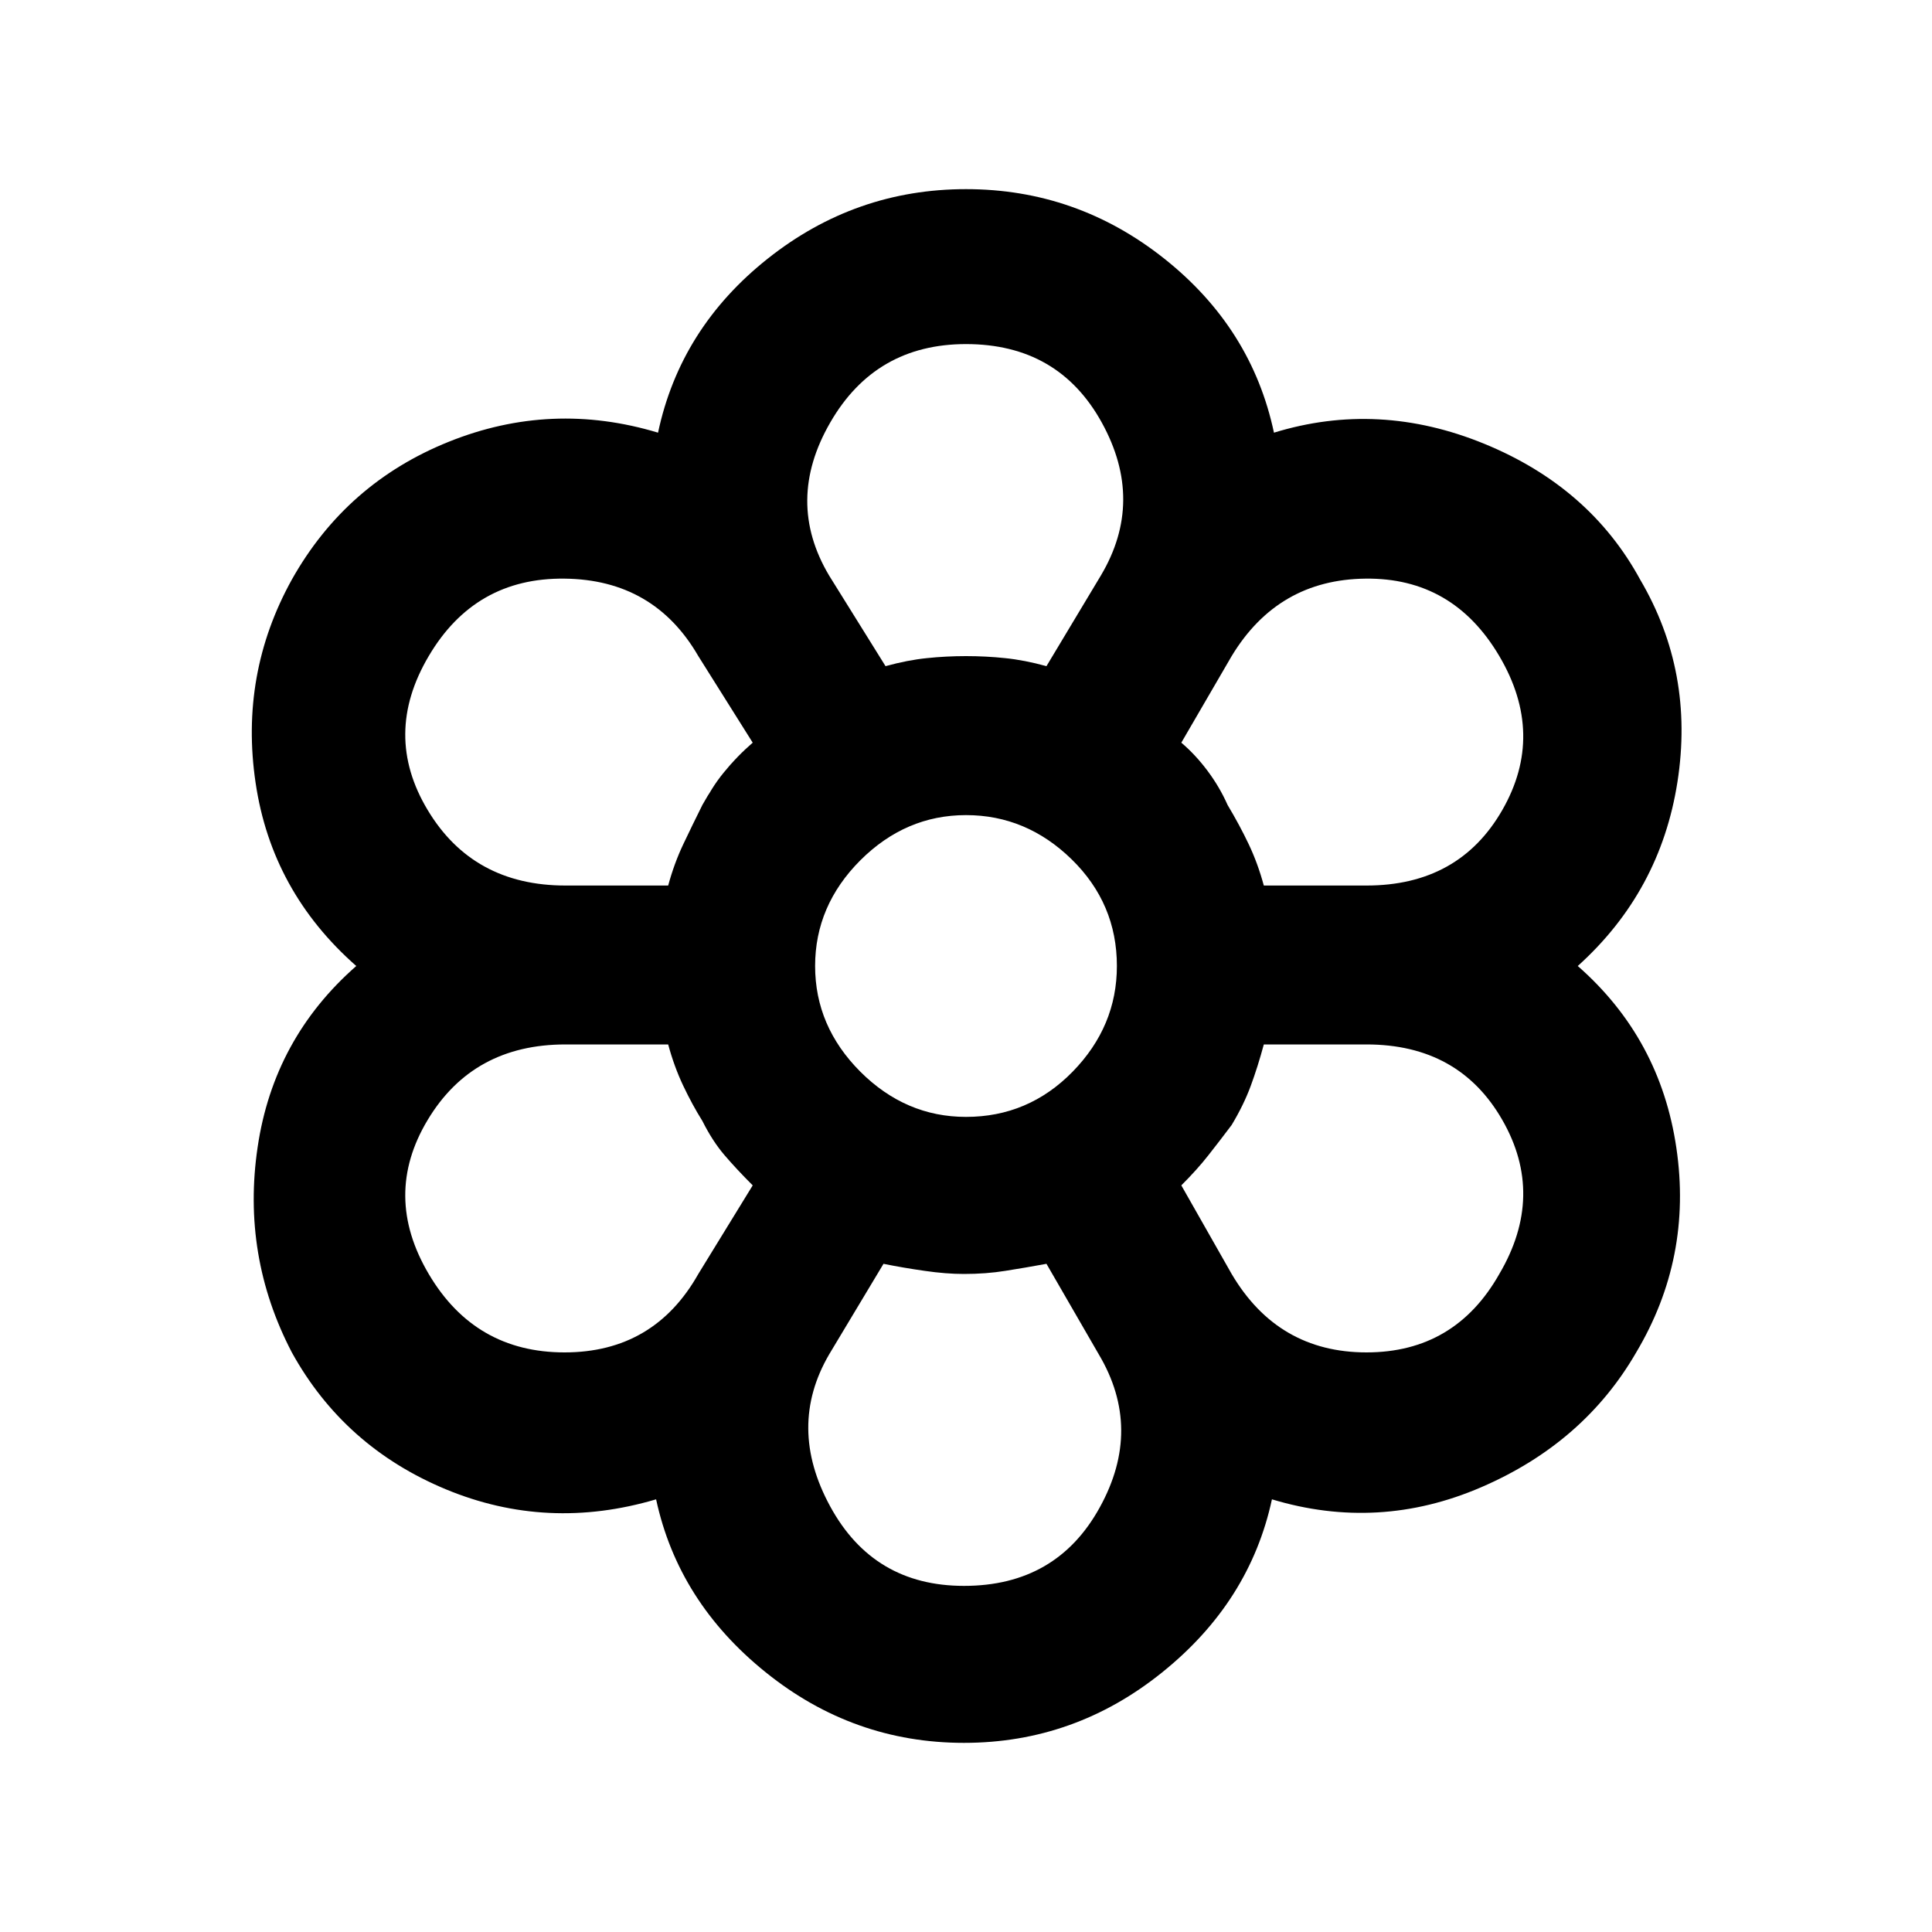 <svg xmlns="http://www.w3.org/2000/svg" height="20" width="20"><path d="M9.979 18.042q-1.146 0-2.052-.73-.906-.729-1.135-1.791-1.125.333-2.177-.104Q3.562 14.979 3.021 14q-.521-1-.354-2.125Q2.833 10.75 3.688 10q-.876-.771-1.042-1.896Q2.479 6.979 3.021 6q.562-1 1.625-1.427 1.062-.427 2.166-.094.23-1.083 1.136-1.802.906-.719 2.052-.719t2.052.719q.906.719 1.136 1.802 1.083-.333 2.177.115 1.093.448 1.614 1.406.563.958.386 2.094-.177 1.135-1.032 1.906.855.75 1.021 1.885.167 1.136-.416 2.115-.542.938-1.605 1.396-1.062.458-2.166.125-.229 1.062-1.136 1.791-.906.73-2.052.73Zm0-1.625q.959 0 1.406-.813.448-.812-.01-1.583l-.542-.938q-.229.042-.427.073-.198.032-.427.032-.187 0-.406-.032-.219-.031-.427-.073l-.563.938q-.437.75.011 1.573t1.385.823Zm-5.541-3.229Q4.917 14 5.844 14q.927 0 1.385-.812l.563-.917q-.167-.167-.292-.313-.125-.146-.229-.354-.104-.166-.198-.364-.094-.198-.156-.428H5.854q-.958 0-1.427.782-.469.781.011 1.594Zm8.312 0q.479.812 1.396.812.916 0 1.375-.812.479-.813.031-1.594-.448-.782-1.406-.782h-1.063q-.062.23-.135.428-.073.198-.198.406-.125.166-.24.312-.114.146-.281.313ZM10 10Zm-3.083-.833q.062-.229.156-.427.094-.198.198-.386.083-.187.219-.354.135-.167.302-.312l-.563-.896Q6.771 6 5.844 5.99q-.927-.011-1.406.802-.48.812-.011 1.593.469.782 1.427.782Zm7.229 0q.958 0 1.406-.782.448-.781-.031-1.593-.479-.813-1.386-.802-.906.01-1.385.802l-.521.896q.146.124.271.291.125.167.208.354.125.209.219.407.094.198.156.427ZM9.167 6.896q.229-.063.427-.083.198-.021.406-.021.208 0 .406.021.198.02.427.083l.563-.938q.458-.77.01-1.583T10 3.562q-.938 0-1.406.813-.469.813-.011 1.583Zm0 0q.229-.063.416-.083.188-.021.417-.021.208 0 .406.021.198.02.427.083-.229-.063-.427-.083-.198-.021-.406-.021-.229 0-.417.021-.187.02-.416.083Zm-1.896 4.708q-.104-.166-.198-.364-.094-.198-.156-.428.062.23.156.428.094.198.198.364.104.208.229.354t.292.313q-.167-.167-.292-.313-.125-.146-.229-.354Zm-.354-2.437q.062-.229.156-.427.094-.198.198-.386.083-.187.219-.354.135-.167.302-.312-.167.145-.292.302-.125.156-.229.343-.104.209-.198.407-.094.198-.156.427Zm3.062 4.021q-.187 0-.396-.032-.208-.031-.437-.073.229.042.437.073.209.032.396.032.229 0 .427-.032.198-.031.427-.073-.229.042-.427.073-.198.032-.427.032Zm2.25-.917q.167-.167.281-.313.115-.146.24-.312.125-.208.198-.406.073-.198.135-.428-.062.23-.135.428-.073.198-.198.406-.125.166-.24.312-.114.146-.281.313Zm.854-3.104q-.062-.229-.156-.427-.094-.198-.219-.407-.083-.187-.208-.354-.125-.167-.271-.291.146.124.271.291.125.167.208.354.125.209.219.407.094.198.156.427ZM10 11.562q.646 0 1.104-.468.458-.469.458-1.094 0-.646-.468-1.104-.469-.458-1.094-.458-.625 0-1.094.468-.468.469-.468 1.094 0 .625.468 1.094.469.468 1.094.468ZM10 10Z"/></svg>